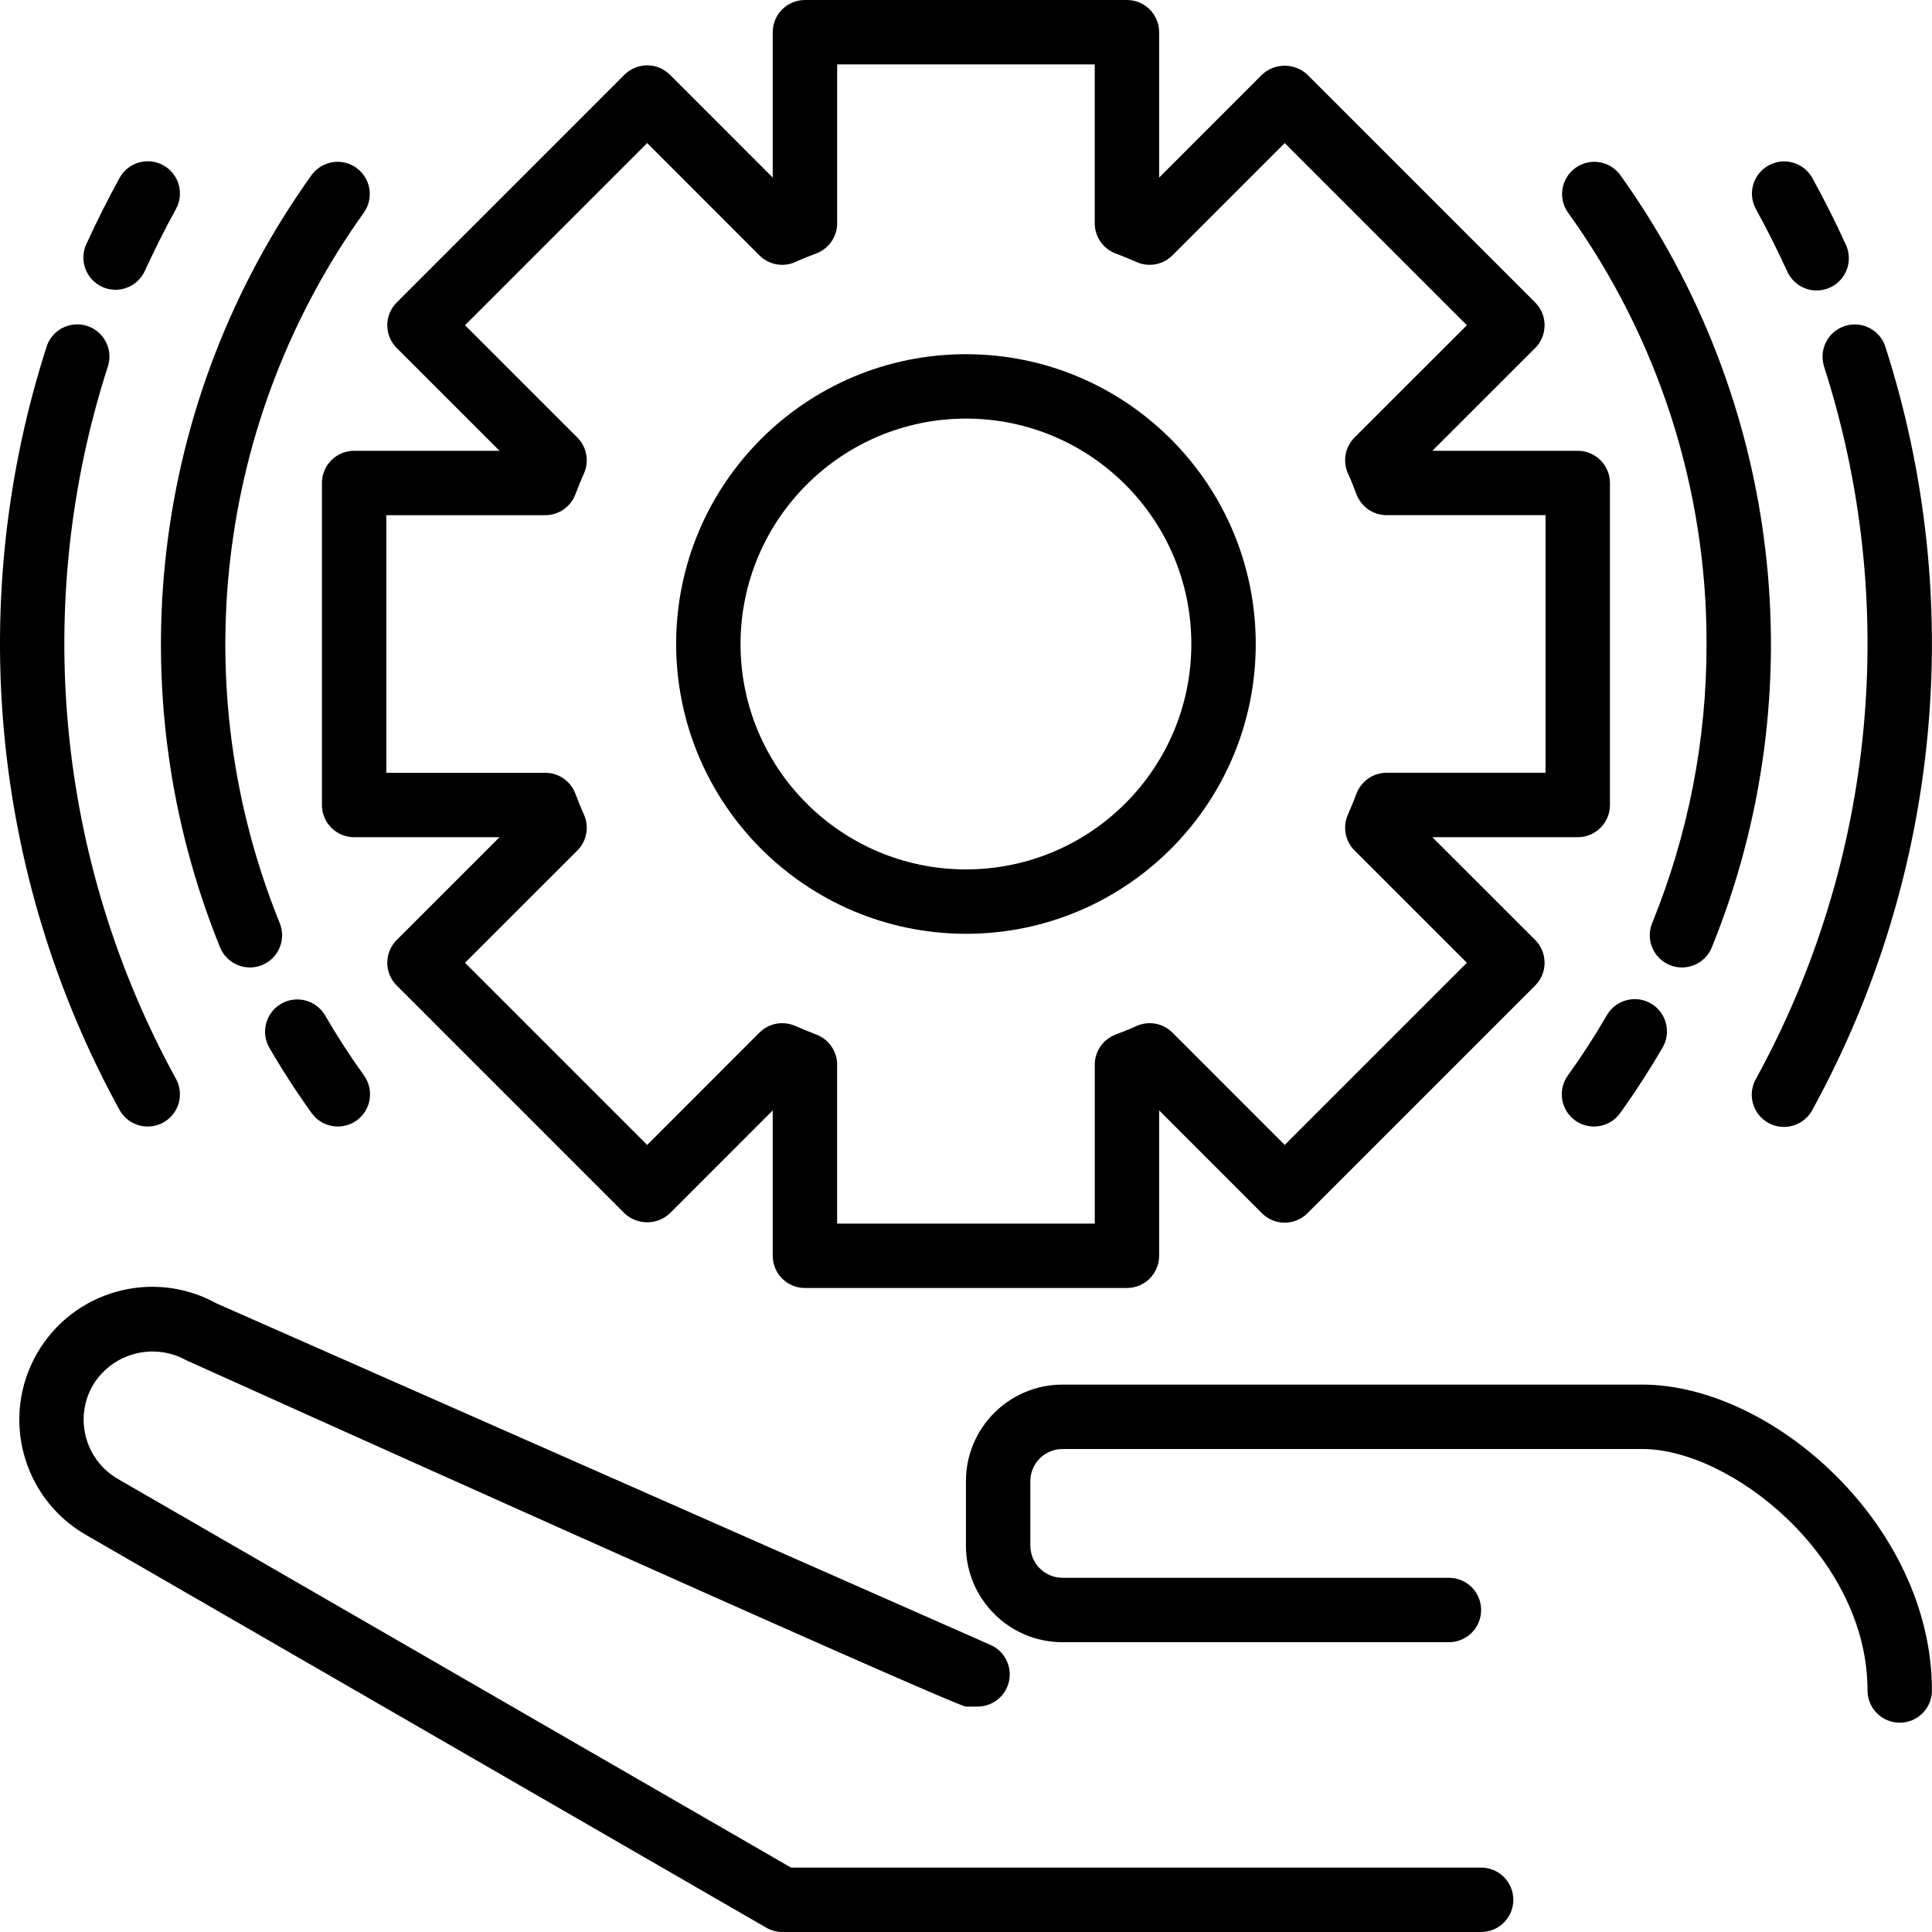 <svg height="480pt" viewBox="0 0 480 480" width="480pt" xmlns="http://www.w3.org/2000/svg"><path d="m124.105 112h-36.121c-4.418 0-8 3.582-8 8v80c0 4.418 3.582 8 8 8h36.121l-25.543 25.535c-3.125 3.125-3.125 8.188 0 11.312l56.574 56.578c3.172 3 8.137 3 11.312 0l25.535-25.547v36.121c0 4.418 3.582 8 8 8h80c4.418 0 8-3.582 8-8v-36.121l25.535 25.547c3.125 3.121 8.188 3.121 11.312 0l56.578-56.578c3.121-3.125 3.121-8.188 0-11.312l-25.547-25.535h36.121c4.418 0 8-3.582 8-8v-80c0-4.418-3.582-8-8-8h-36.121l25.547-25.535c3.121-3.125 3.121-8.188 0-11.312l-56.578-56.578c-3.172-3-8.137-3-11.312 0l-25.535 25.547v-36.121c0-4.418-3.582-8-8-8h-80c-4.418 0-8 3.582-8 8v36.121l-25.535-25.547c-3.125-3.121-8.188-3.121-11.312 0l-56.574 56.578c-3.125 3.125-3.125 8.188 0 11.312zm36.68-76.457 27.887 27.906c2.348 2.348 5.898 3.004 8.93 1.648 1.719-.801 3.48-1.465 5.238-2.145 3.098-1.184 5.141-4.152 5.145-7.465v-39.488h64v39.488c.004 3.312 2.043 6.277 5.137 7.465 1.758.68 3.52 1.375 5.238 2.145 3.031 1.355 6.582.699 8.93-1.648l27.895-27.906 45.258 45.258-27.906 27.887c-2.348 2.348-3.004 5.898-1.645 8.93.797 1.719 1.461 3.48 2.141 5.238 1.188 3.094 4.156 5.133 7.465 5.137h39.488v64h-39.488c-3.309.004-6.277 2.043-7.465 5.137-.68 1.758-1.375 3.52-2.141 5.238-1.359 3.031-.703 6.582 1.645 8.93l27.906 27.902-45.258 45.258-27.887-27.906c-2.348-2.348-5.898-3.004-8.93-1.648-1.719.801-3.477 1.465-5.238 2.145-3.09 1.188-5.133 4.152-5.137 7.465v39.488h-64.008v-39.488c-.004-3.312-2.043-6.277-5.137-7.465-1.758-.68-3.52-1.375-5.238-2.145-3.031-1.355-6.582-.699-8.93 1.648l-27.895 27.906-45.258-45.258 27.906-27.887c2.348-2.348 3.004-5.898 1.648-8.93-.801-1.719-1.465-3.48-2.145-5.238-1.184-3.094-4.152-5.141-7.465-5.145h-39.488v-64h39.488c3.312-.004 6.277-2.043 7.465-5.137.68-1.758 1.375-3.52 2.145-5.238 1.355-3.031.699-6.582-1.648-8.93l-27.906-27.895zm0 0"/><path d="m239.984 232c39.766 0 72-32.234 72-72s-32.234-72-72-72-72 32.234-72 72c.051 39.746 32.258 71.953 72 72zm0-128c30.93 0 56 25.07 56 56s-25.07 56-56 56c-30.926 0-56-25.07-56-56 .035-30.914 25.086-55.965 56-56zm0 0"/><path d="m367.984 464h-171.449l-167.293-96.586c-8.121-4.73-10.875-15.145-6.152-23.27 4.793-7.957 15.02-10.699 23.152-6.207.246.141 191.023 86.062 193.742 86.062h2.914c3.777-.012 7.031-2.668 7.801-6.363.773-3.699-1.145-7.434-4.602-8.957l-192.281-84.84c-15.832-8.77-35.777-3.156-44.711 12.586-8.934 15.742-3.527 35.742 12.121 44.84l169.16 97.664c1.215.699 2.594 1.07 4 1.07h173.598c4.418 0 8-3.582 8-8s-3.582-8-8-8zm0 0"/><path d="m407.984 344h-144c-13.254 0-24 10.746-24 24v16c0 13.254 10.746 24 24 24h96c4.418 0 8-3.582 8-8s-3.582-8-8-8h-96c-4.418 0-8-3.582-8-8v-16c0-4.418 3.582-8 8-8h144c22.113 0 56 26.879 56 60 0 4.418 3.582 8 8 8s8-3.582 8-8c0-40.93-39.59-76-72-76zm0 0"/><path d="m25.402 71.281c1.934.875 4.137.945 6.125.195 1.984-.75 3.594-2.262 4.465-4.195 2.402-5.191 4.984-10.402 7.777-15.449 2.055-3.859.633-8.656-3.195-10.766-3.828-2.113-8.645-.762-10.812 3.039-2.992 5.438-5.777 11.008-8.328 16.582-1.828 4.02-.051 8.762 3.969 10.594zm0 0"/><path d="m36.703 279.879c2.836 0 5.457-1.5 6.891-3.941 1.438-2.441 1.477-5.461.102-7.938-29.773-54.258-35.852-118.395-16.797-177.281 1.137-4.121-1.168-8.414-5.238-9.738-4.07-1.32-8.457.789-9.965 4.797-20.418 63.098-13.906 131.824 17.992 189.965 1.41 2.559 4.098 4.141 7.016 4.137zm0 0"/><path d="m54.672 235.375c1.668 4.094 6.336 6.062 10.43 4.398 4.094-1.668 6.062-6.336 4.395-10.43-23.766-58.598-15.832-125.289 21.016-176.68 2.41-3.586 1.539-8.438-1.969-10.957-3.508-2.523-8.383-1.805-11.016 1.621-40.062 55.855-48.691 128.352-22.855 192.047zm0 0"/><path d="m69.832 249.391c-1.836 1.066-3.172 2.82-3.715 4.875-.543 2.051-.25 4.234.82 6.07 3.199 5.527 6.742 10.992 10.496 16.215 2.582 3.59 7.586 4.406 11.176 1.824s4.406-7.586 1.824-11.176c-3.457-4.801-6.703-9.832-9.664-14.918-2.223-3.816-7.121-5.109-10.938-2.891zm0 0"/><path d="m443.984 67.312c1.141 2.668 3.637 4.508 6.523 4.809 2.887.301 5.707-.984 7.375-3.355 1.668-2.375 1.922-5.465.66-8.078-2.535-5.598-5.336-11.145-8.324-16.551-2.168-3.797-6.984-5.152-10.812-3.039-3.832 2.113-5.254 6.906-3.199 10.766 2.785 5.059 5.379 10.258 7.777 15.449zm0 0"/><path d="m453.074 90.734c19.051 58.887 12.973 123.023-16.801 177.281-1.43 2.508-1.402 5.59.078 8.066 1.48 2.477 4.18 3.969 7.062 3.898 2.887-.07 5.508-1.691 6.867-4.238 31.906-58.133 38.422-126.852 18.016-189.949-1.504-4.008-5.895-6.117-9.965-4.793-4.066 1.32-6.375 5.613-5.234 9.734zm0 0"/><path d="m423.984 160c.047 23.773-4.543 47.328-13.512 69.344-1.664 4.094.301 8.762 4.395 10.43 4.094 1.664 8.766-.305 10.43-4.398 25.836-63.695 17.207-136.191-22.855-192.047-2.633-3.426-7.508-4.145-11.016-1.621-3.508 2.52-4.379 7.371-1.969 10.957 22.535 31.242 34.621 68.812 34.527 107.336zm0 0"/><path d="m399.184 252.297c-2.957 5.086-6.207 10.109-9.664 14.918-2.578 3.59-1.758 8.59 1.832 11.168 3.59 2.578 8.59 1.758 11.168-1.832 3.754-5.223 7.281-10.688 10.496-16.215 1.477-2.473 1.512-5.547.086-8.055-1.422-2.504-4.082-4.047-6.961-4.047-2.883.004-5.539 1.555-6.957 4.062zm0 0"/></svg>